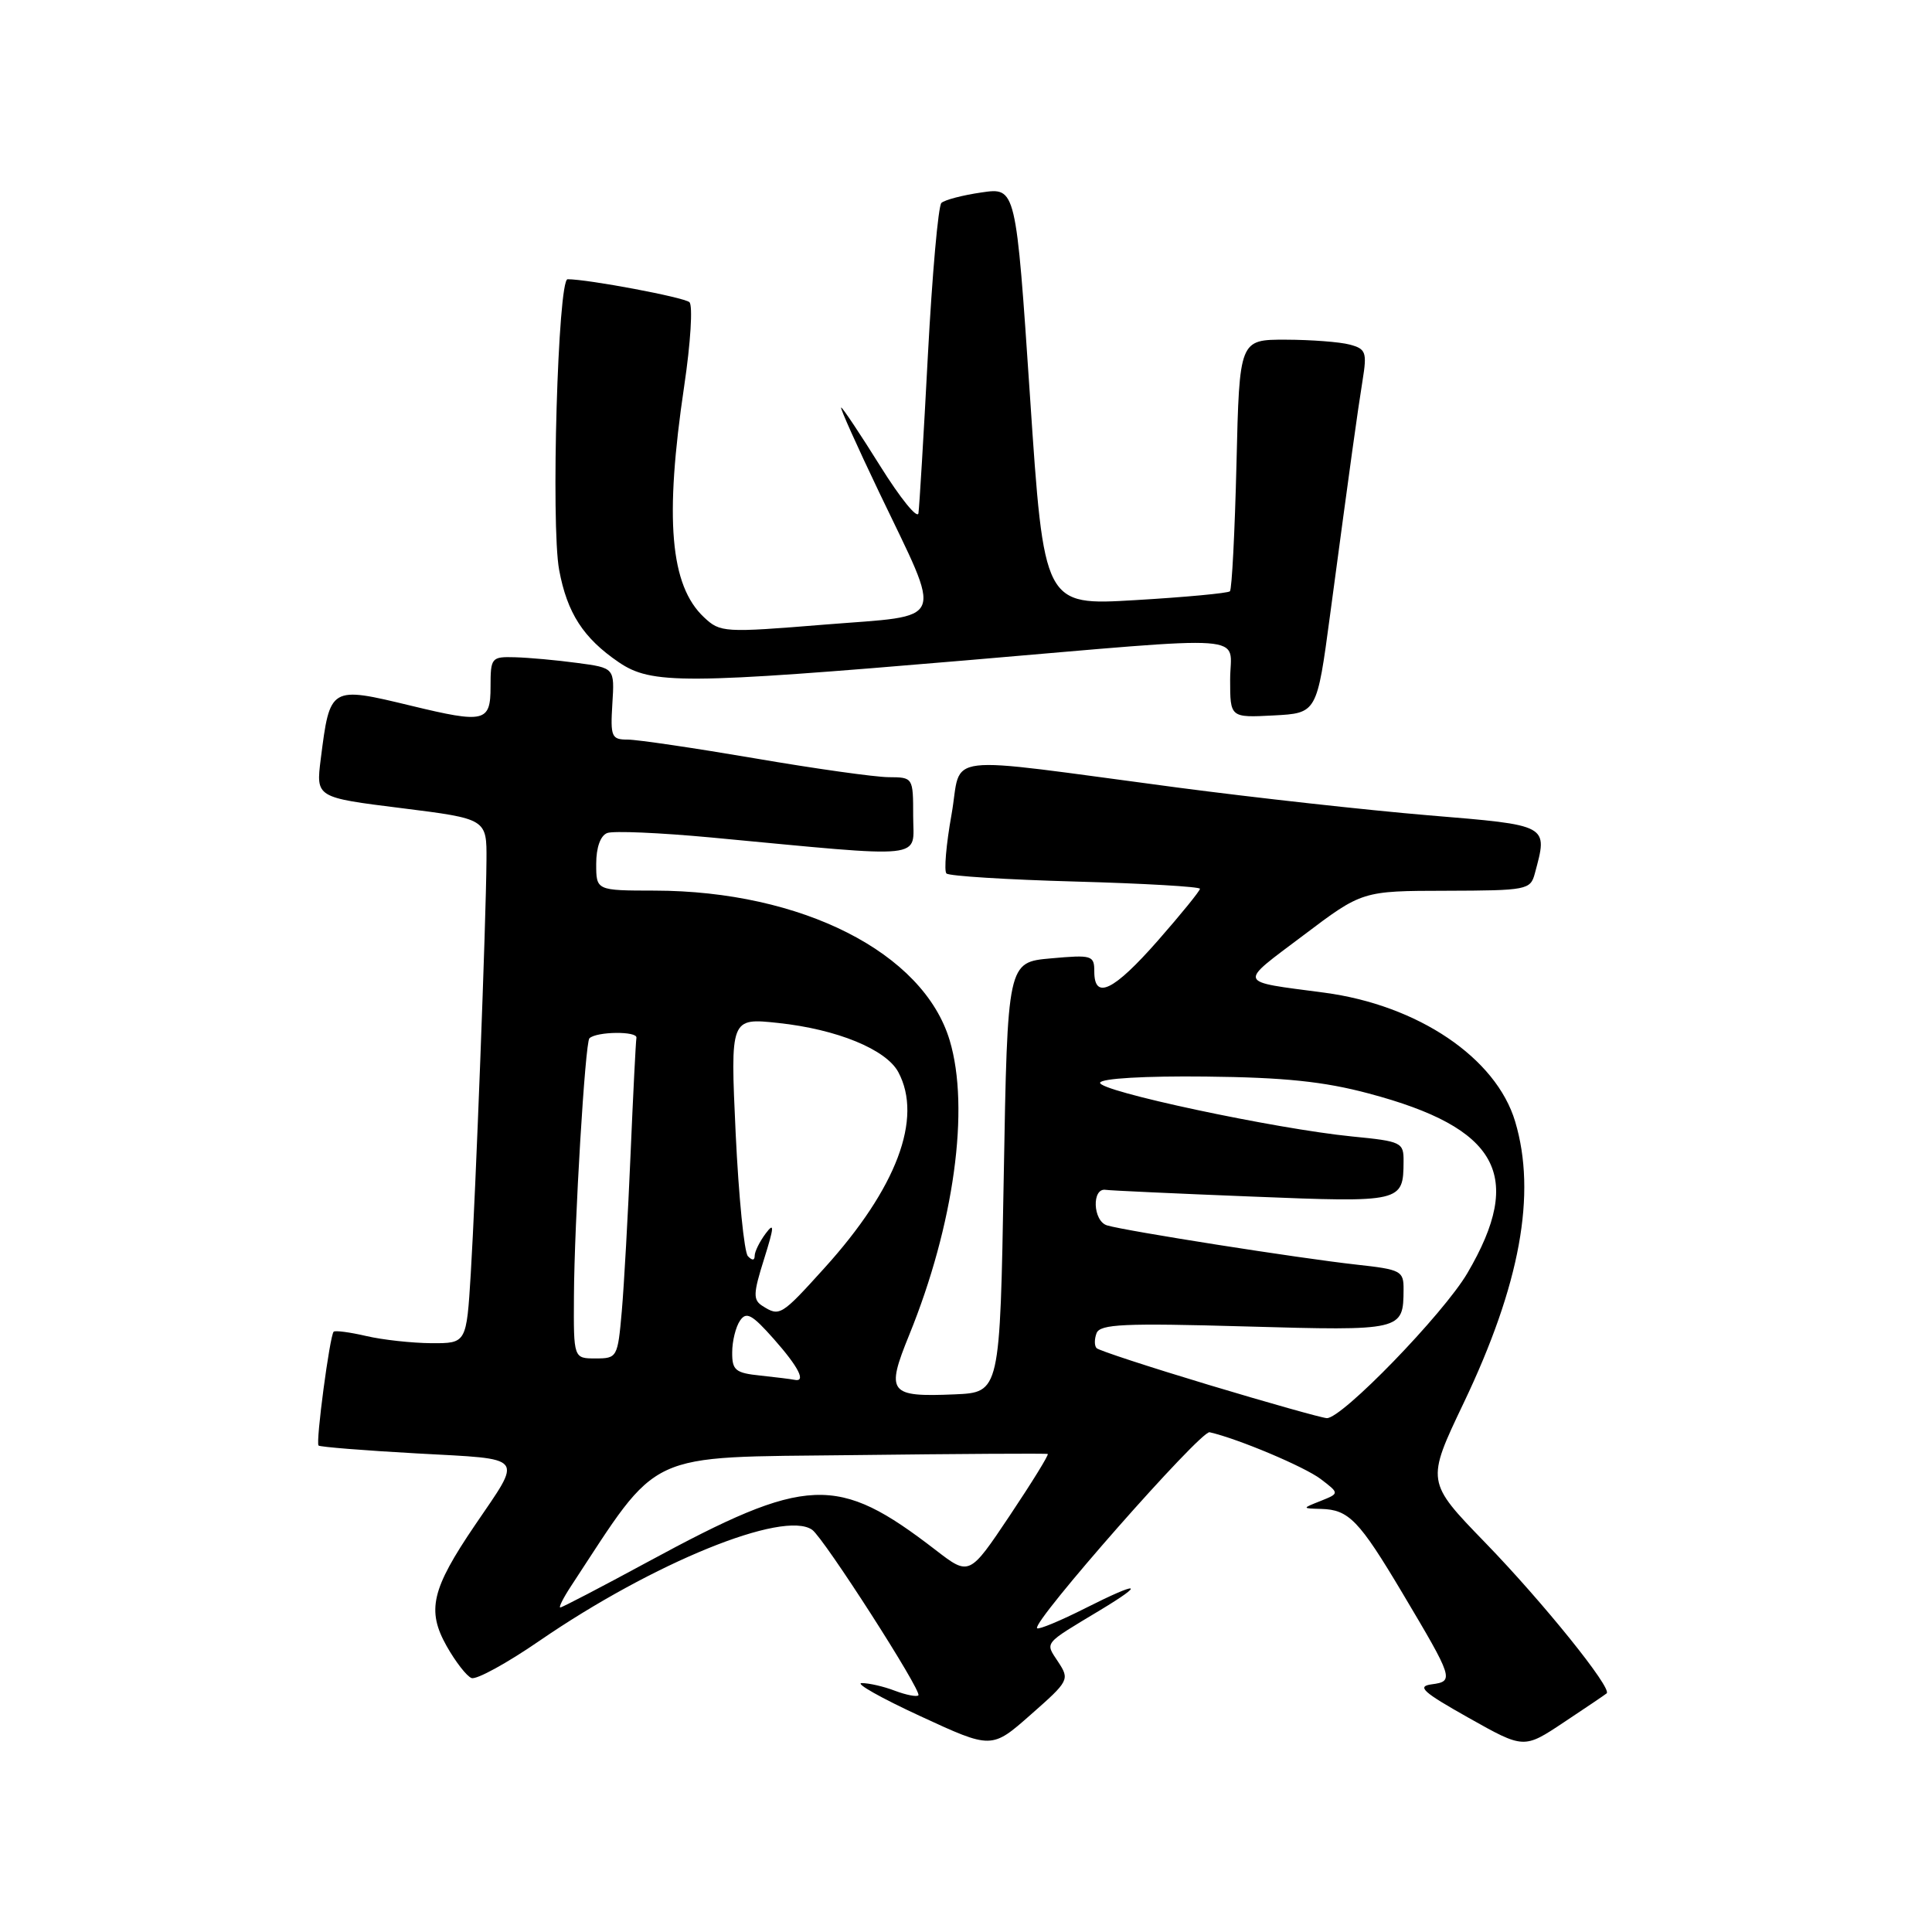 <?xml version="1.0" encoding="UTF-8" standalone="no"?>
<!DOCTYPE svg PUBLIC "-//W3C//DTD SVG 1.1//EN" "http://www.w3.org/Graphics/SVG/1.1/DTD/svg11.dtd" >
<svg xmlns="http://www.w3.org/2000/svg" xmlns:xlink="http://www.w3.org/1999/xlink" version="1.1" viewBox="0 0 256 256">
 <g >
 <path fill="currentColor"
d=" M 140.22 220.22 C 138.47 217.55 138.14 217.95 145.75 213.37 C 151.92 209.65 150.96 209.49 143.90 213.05 C 140.54 214.75 137.63 215.96 137.42 215.75 C 136.66 215.00 159.10 189.51 160.28 189.78 C 164.06 190.64 172.85 194.35 175.00 195.98 C 177.49 197.88 177.49 197.88 175.00 198.88 C 172.50 199.87 172.50 199.87 175.06 199.94 C 178.72 200.03 180.09 201.45 185.83 211.09 C 192.59 222.45 192.70 222.78 189.72 223.18 C 187.69 223.45 188.50 224.19 194.60 227.62 C 201.92 231.74 201.92 231.74 207.21 228.22 C 210.12 226.29 212.68 224.56 212.89 224.38 C 213.66 223.73 204.48 212.33 196.80 204.41 C 188.97 196.33 188.97 196.33 193.94 185.91 C 201.43 170.22 203.63 158.20 200.77 148.62 C 198.25 140.17 187.89 133.18 175.46 131.53 C 163.78 129.98 163.98 130.51 172.70 123.94 C 180.50 118.05 180.50 118.05 191.63 118.03 C 202.32 118.00 202.79 117.91 203.37 115.75 C 205.12 109.24 205.37 109.37 189.25 108.03 C 181.14 107.35 166.18 105.69 156.00 104.35 C 123.84 100.10 127.56 99.65 126.08 107.94 C 125.37 111.90 125.07 115.41 125.41 115.74 C 125.75 116.08 133.44 116.56 142.51 116.81 C 151.58 117.06 159.00 117.49 159.00 117.77 C 159.00 118.05 156.49 121.14 153.42 124.64 C 147.56 131.31 145.00 132.55 145.00 128.74 C 145.00 126.59 144.71 126.50 139.25 126.99 C 133.50 127.50 133.50 127.50 133.00 156.00 C 132.50 184.50 132.50 184.50 126.50 184.76 C 117.79 185.13 117.35 184.56 120.47 176.90 C 126.41 162.31 128.54 146.86 125.84 137.86 C 122.36 126.23 106.24 118.05 86.75 118.01 C 79.00 118.00 79.00 118.00 79.00 114.47 C 79.00 112.30 79.56 110.72 80.46 110.38 C 81.26 110.07 87.45 110.34 94.21 110.97 C 123.34 113.71 121.00 113.95 121.00 108.14 C 121.00 103.01 120.99 103.00 117.75 102.98 C 115.96 102.97 107.97 101.85 100.00 100.48 C 92.03 99.12 84.45 98.00 83.17 98.00 C 81.03 98.00 80.87 97.64 81.14 93.25 C 81.44 88.50 81.44 88.50 76.47 87.84 C 73.74 87.47 70.04 87.14 68.25 87.09 C 65.11 87.00 65.00 87.14 65.00 91.00 C 65.00 95.68 64.22 95.87 54.50 93.52 C 43.71 90.92 43.73 90.91 42.50 100.58 C 41.86 105.67 41.86 105.67 53.18 107.08 C 64.50 108.50 64.50 108.50 64.46 114.00 C 64.40 122.16 63.03 158.12 62.38 168.75 C 61.81 178.00 61.81 178.00 57.16 177.98 C 54.60 177.96 50.71 177.54 48.53 177.03 C 46.34 176.52 44.40 176.27 44.21 176.46 C 43.70 176.97 41.81 191.15 42.21 191.54 C 42.39 191.73 48.29 192.20 55.32 192.59 C 69.81 193.39 69.29 192.74 62.93 202.10 C 57.18 210.57 56.52 213.38 59.18 218.11 C 60.36 220.20 61.84 222.11 62.48 222.35 C 63.12 222.60 67.18 220.38 71.49 217.41 C 86.53 207.08 103.84 200.03 107.62 202.71 C 109.17 203.81 122.21 224.12 121.69 224.64 C 121.47 224.87 120.06 224.59 118.57 224.03 C 117.09 223.46 115.11 223.01 114.18 223.02 C 113.26 223.03 116.75 225.00 121.95 227.40 C 131.40 231.77 131.40 231.77 136.59 227.19 C 141.65 222.74 141.75 222.55 140.22 220.22 Z  M 176.24 81.50 C 179.01 60.81 179.85 54.77 180.55 50.39 C 181.15 46.67 180.99 46.23 178.85 45.66 C 177.56 45.31 173.74 45.02 170.37 45.01 C 164.23 45.00 164.23 45.00 163.84 61.45 C 163.62 70.49 163.23 78.10 162.97 78.35 C 162.71 78.60 157.06 79.13 150.42 79.52 C 138.33 80.24 138.33 80.24 136.48 52.53 C 134.62 24.83 134.62 24.83 130.06 25.50 C 127.55 25.86 125.16 26.49 124.74 26.89 C 124.32 27.30 123.52 36.37 122.95 47.06 C 122.39 57.75 121.82 67.17 121.70 68.00 C 121.57 68.83 119.29 66.01 116.63 61.75 C 113.97 57.49 111.64 54.00 111.46 54.00 C 111.27 54.00 113.54 59.06 116.50 65.25 C 124.98 82.97 125.60 81.45 109.31 82.76 C 95.90 83.85 95.44 83.82 93.28 81.79 C 88.79 77.58 88.04 68.77 90.66 51.15 C 91.51 45.46 91.82 40.46 91.35 40.04 C 90.63 39.39 77.92 37.00 75.21 37.00 C 73.93 37.00 72.98 69.52 74.09 75.52 C 75.15 81.23 77.29 84.55 81.99 87.75 C 86.32 90.70 90.66 90.67 128.00 87.50 C 166.82 84.20 163.00 83.92 163.00 90.05 C 163.00 95.10 163.00 95.10 168.75 94.80 C 174.50 94.50 174.50 94.50 176.24 81.50 Z  M 75.65 210.19 C 87.59 192.00 85.15 193.14 113.00 192.81 C 127.03 192.64 138.65 192.57 138.83 192.66 C 139.01 192.75 136.74 196.42 133.80 200.82 C 128.44 208.83 128.44 208.83 123.97 205.38 C 110.91 195.32 107.02 195.48 85.83 206.96 C 79.70 210.28 74.48 213.00 74.24 213.00 C 74.00 213.00 74.64 211.73 75.65 210.19 Z  M 160.18 183.51 C 152.31 181.14 145.62 178.95 145.31 178.64 C 145.00 178.34 145.00 177.44 145.30 176.65 C 145.77 175.45 148.93 175.30 165.03 175.76 C 185.82 176.35 185.95 176.32 185.98 170.88 C 186.00 168.40 185.66 168.22 179.75 167.57 C 172.15 166.73 149.20 163.12 146.69 162.37 C 144.80 161.80 144.64 157.35 146.52 157.66 C 147.06 157.75 155.76 158.15 165.85 158.55 C 185.79 159.35 185.95 159.31 185.98 153.88 C 186.00 151.37 185.71 151.23 179.17 150.59 C 168.99 149.58 145.46 144.56 145.77 143.46 C 145.92 142.90 151.71 142.56 159.77 142.65 C 170.16 142.76 175.41 143.30 181.36 144.89 C 198.57 149.46 202.03 155.75 194.44 168.69 C 191.26 174.11 177.75 188.04 175.80 187.91 C 175.08 187.86 168.06 185.88 160.18 183.51 Z  M 100.75 182.27 C 97.44 181.93 97.00 181.56 97.02 179.19 C 97.02 177.71 97.49 175.82 98.05 175.00 C 98.89 173.75 99.64 174.16 102.53 177.42 C 105.84 181.16 106.87 183.19 105.25 182.83 C 104.84 182.74 102.81 182.49 100.75 182.27 Z  M 76.05 171.75 C 76.10 161.97 77.54 138.12 78.10 137.58 C 79.04 136.67 84.48 136.61 84.33 137.51 C 84.24 138.06 83.89 145.03 83.55 153.00 C 83.21 160.98 82.69 170.31 82.39 173.75 C 81.85 179.86 81.78 180.00 78.92 180.00 C 76.00 180.00 76.00 180.00 76.05 171.75 Z  M 101.04 173.05 C 99.77 172.24 99.79 171.44 101.25 166.81 C 102.59 162.54 102.63 161.88 101.46 163.44 C 100.66 164.51 100.00 165.84 100.00 166.39 C 100.00 167.03 99.67 167.05 99.10 166.45 C 98.61 165.93 97.88 158.61 97.48 150.19 C 96.77 134.87 96.77 134.87 103.13 135.55 C 110.90 136.38 117.42 139.05 119.03 142.06 C 122.31 148.18 118.81 157.45 109.25 168.01 C 103.50 174.37 103.31 174.48 101.04 173.05 Z "/>
</g>
</svg>